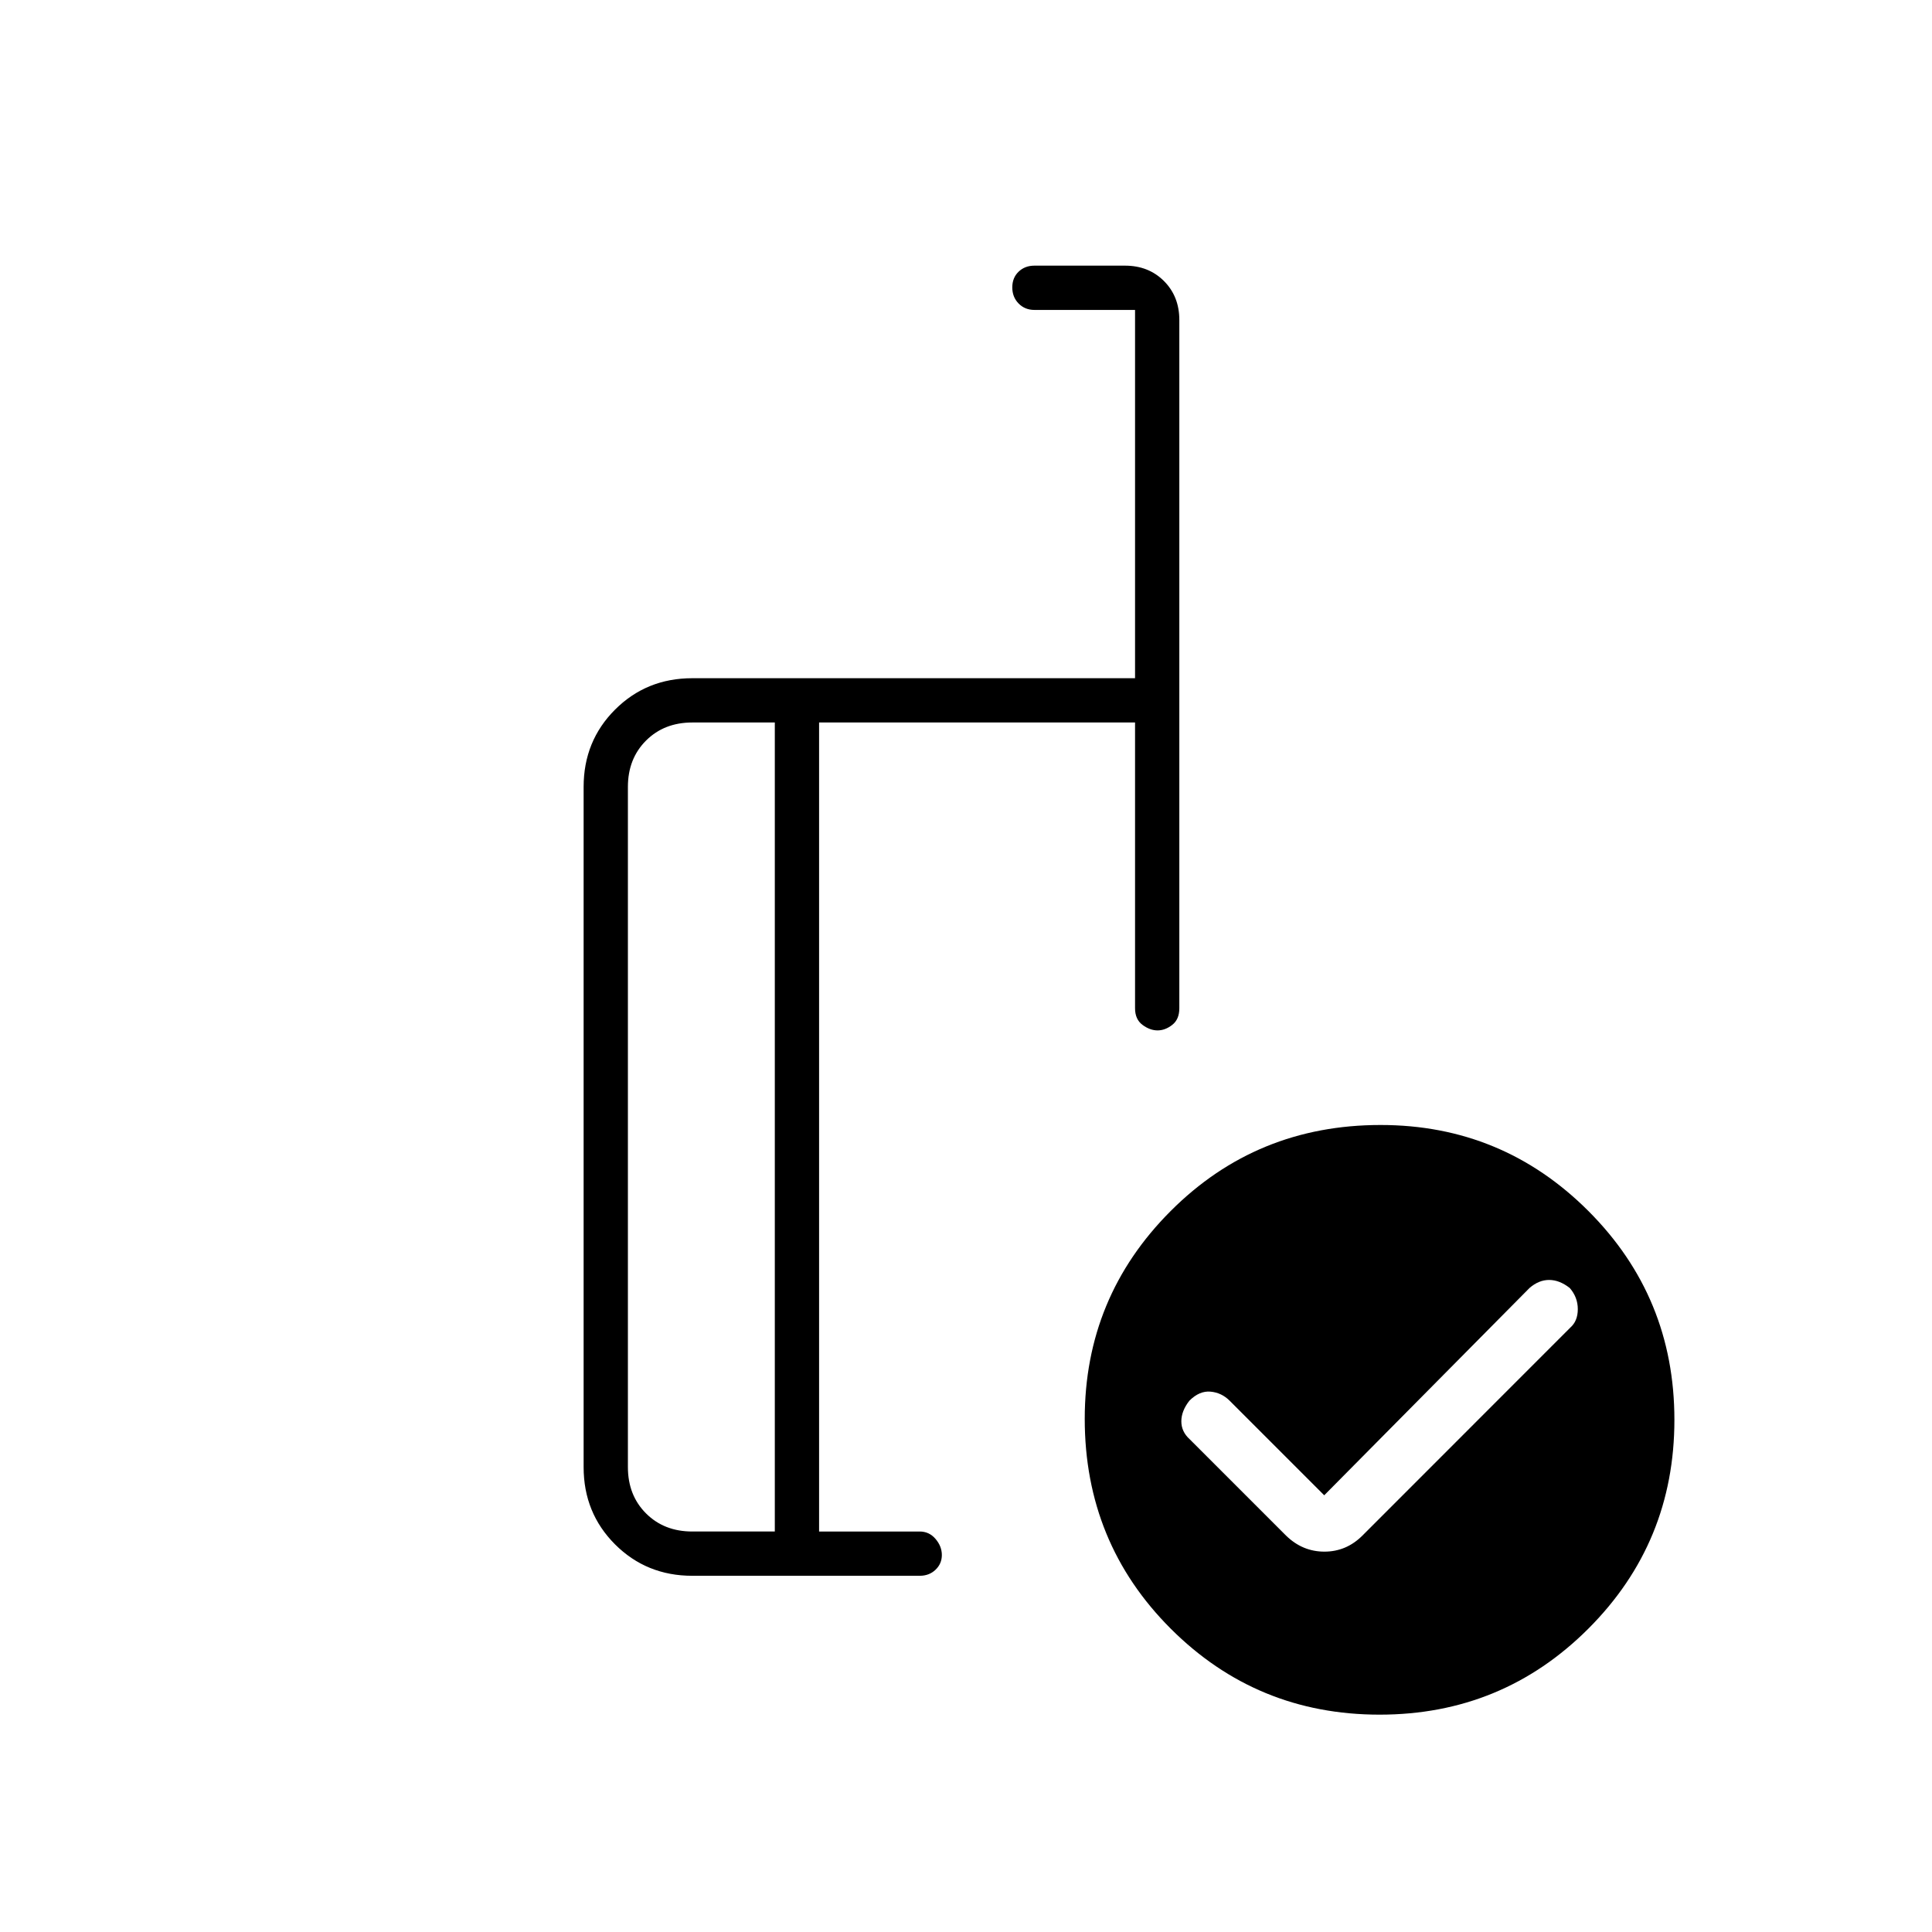 <svg xmlns="http://www.w3.org/2000/svg" height="48" viewBox="0 -960 960 960" width="48"><path d="m658-217-47-47q-4-4-9.5-4.5T591-264q-4 5.1-4 10.25t4.14 8.89L639-197q8.18 8 19.09 8t18.91-8l103.29-103.34q3.71-3.26 3.71-9.16t-4-10.5q-5.1-4-10.25-4t-9.75 4L658-217Zm-273 18v-402h-41q-14 0-23 9t-9 23v338q0 14 9 23t23 9h41Zm-41 22q-22.77 0-38.39-15.61Q290-208.23 290-231v-338q0-22.78 15.61-38.39Q321.23-623 344-623h220v-183h-50q-4.73 0-7.86-3.19-3.14-3.2-3.14-8 0-4.81 3.14-7.81 3.13-3 7.86-3h45q11.72 0 19.36 7.64Q586-812.72 586-801v342q0 5.5-3.51 8.25-3.5 2.75-7.31 2.75-3.8 0-7.49-2.75Q564-453.5 564-459v-142H407v402h50q4.73 0 7.86 3.68 3.14 3.67 3.14 8 0 4.32-3.14 7.32-3.13 3-7.86 3H344Zm342-224q60.51 0 103.26 42.74Q832-315.51 832-254.5q0 61.01-42.74 103.76Q746.51-108 685.5-108q-61.01 0-103.76-42.71Q539-193.42 539-255q0-60.51 42.71-103.26Q624.41-401 686-401Zm-290 1Zm-11 201v-402 402Zm22 0v-402 402Z"/></svg>